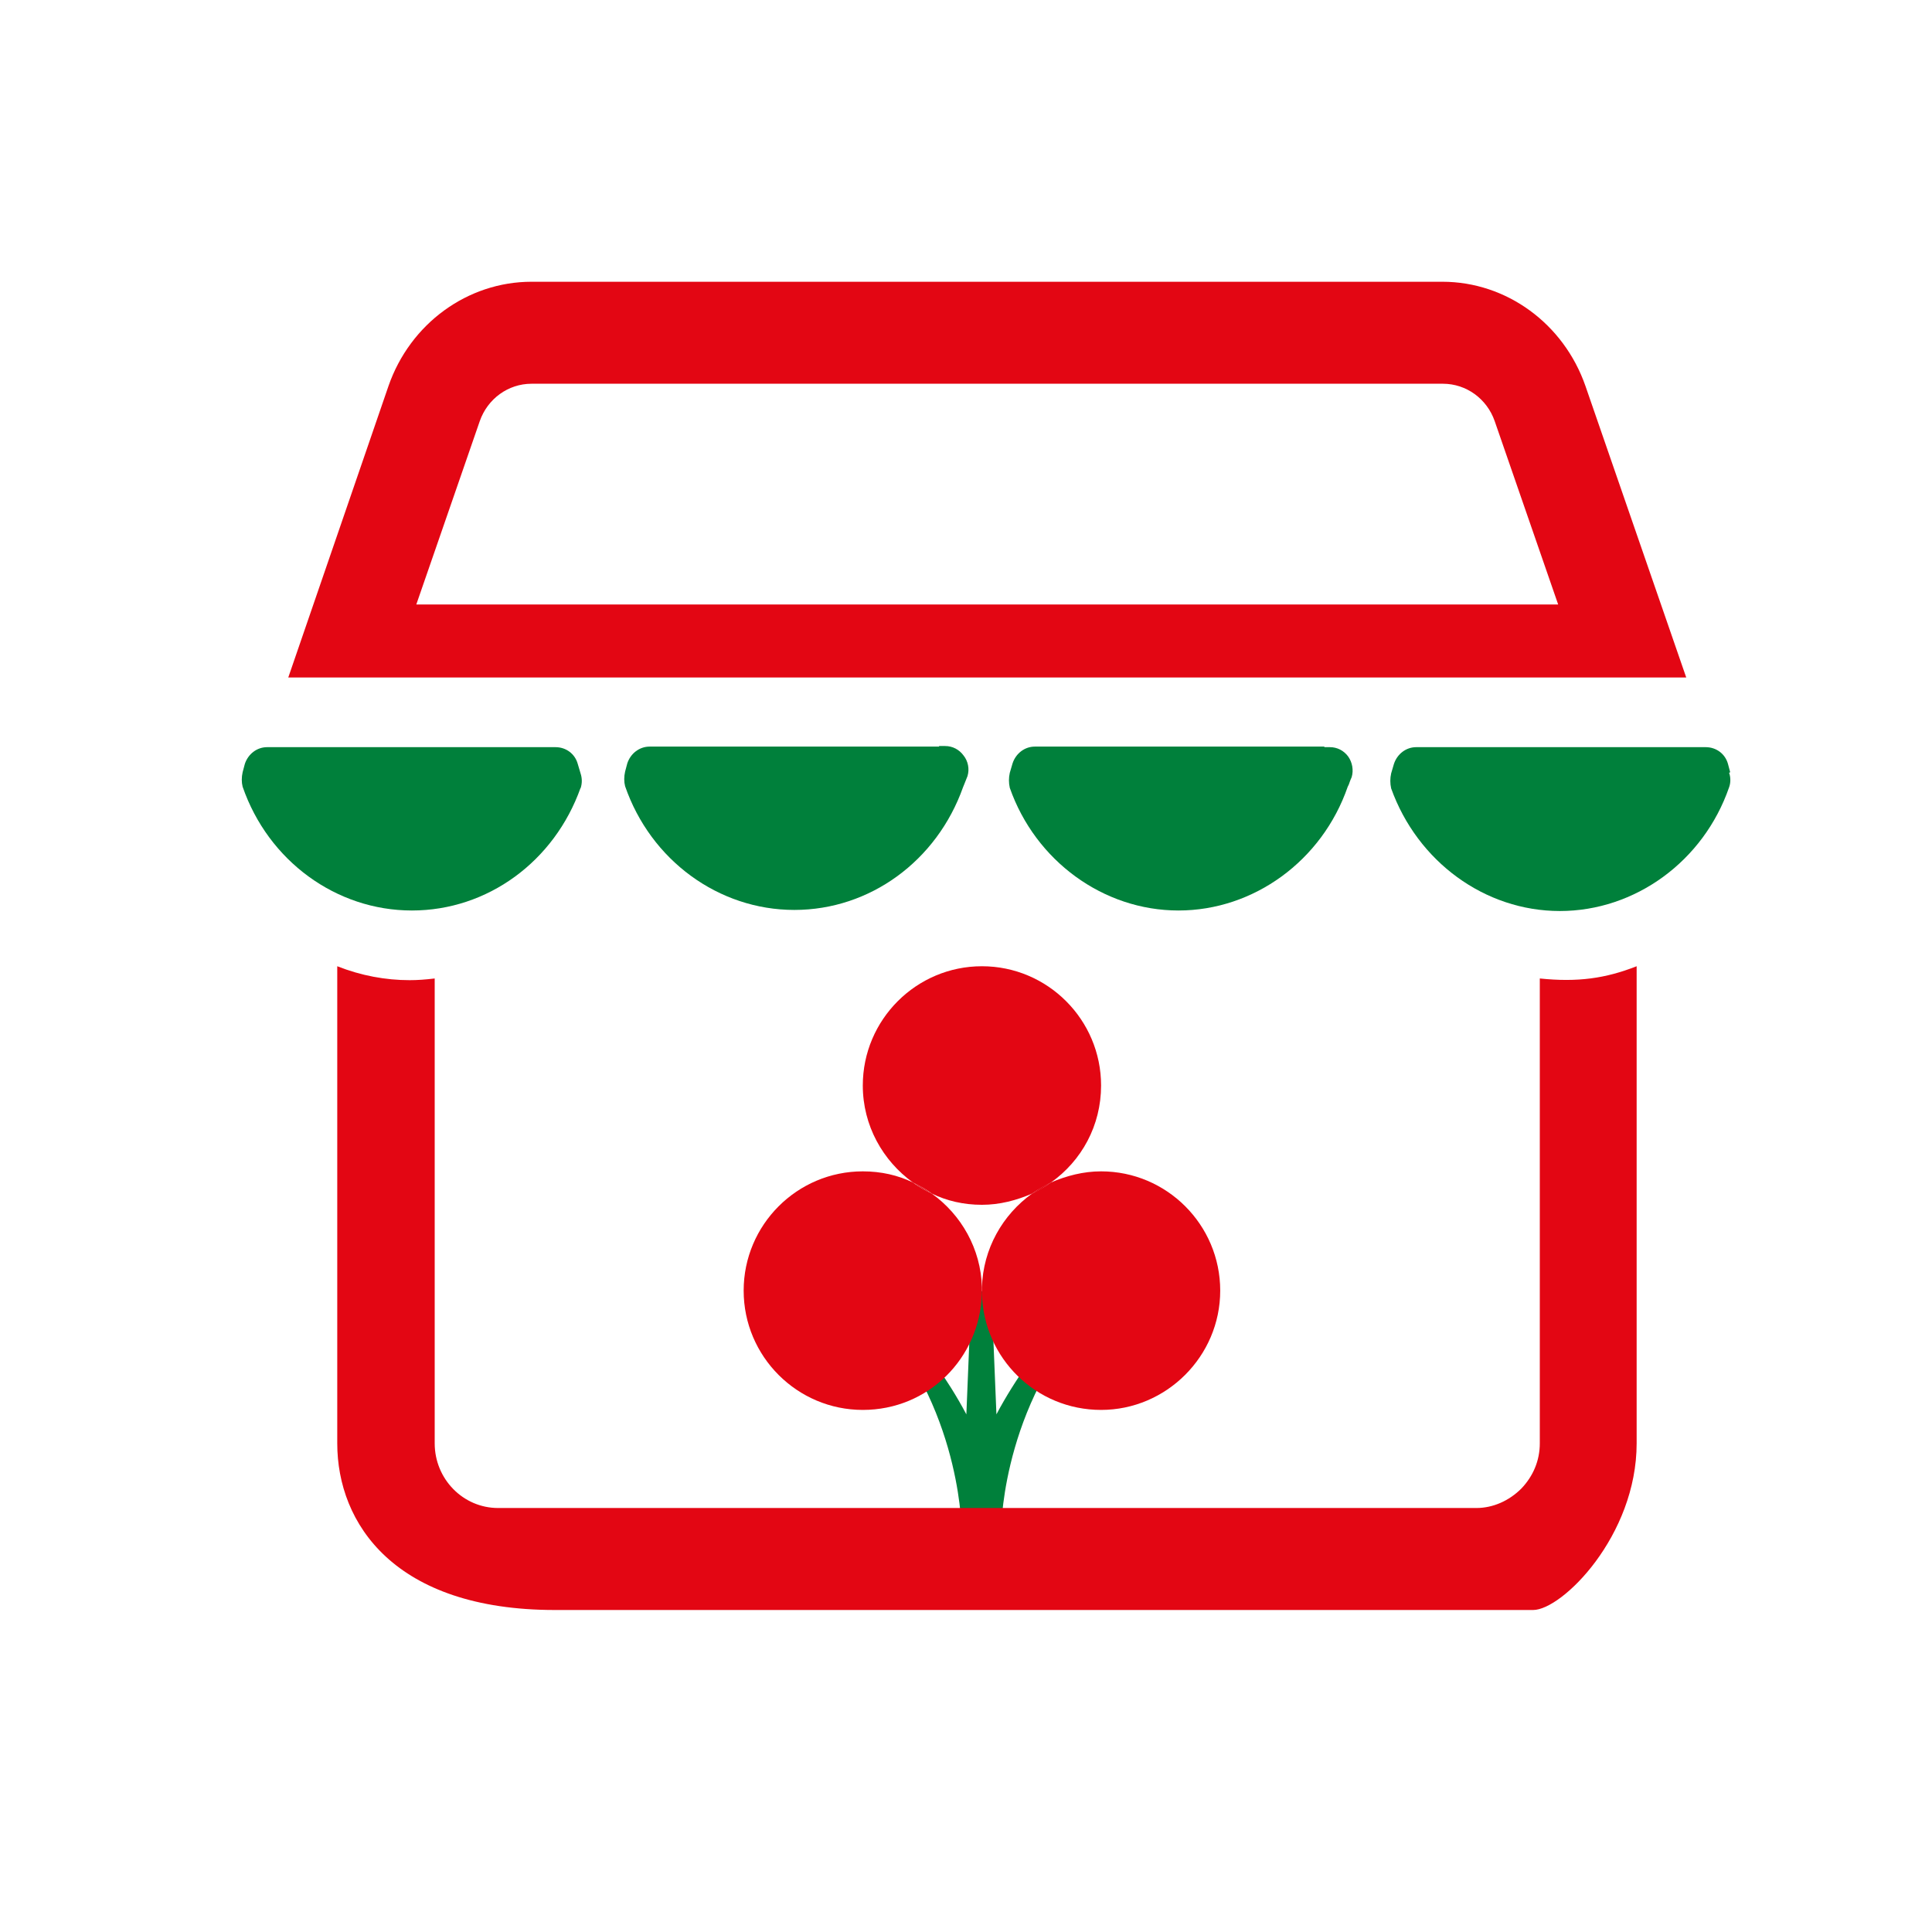 <svg width="48" height="48" viewBox="0 0 48 48" fill="none" xmlns="http://www.w3.org/2000/svg">
<g clip-path="url(#clip0_34_336)">
<path d="M23.912 37.895H24.88C24.88 37.895 24.936 34.627 27.37 32.328L27.093 32.079C27.093 32.079 25.71 33.339 24.756 35.139L24.631 32.079H24.134L24.009 35.139C23.055 33.339 21.671 32.079 21.671 32.079L21.395 32.328C23.829 34.627 23.884 37.895 23.884 37.895" fill="#00803B"/>
<path d="M42.986 19.186L42.931 18.979C42.862 18.729 42.64 18.563 42.378 18.563H35.185C34.936 18.563 34.715 18.729 34.632 18.979L34.563 19.214C34.535 19.339 34.535 19.463 34.563 19.588C35.213 21.402 36.886 22.634 38.754 22.634C40.621 22.634 42.322 21.402 42.959 19.56C43 19.449 43 19.311 42.959 19.2" fill="#00803B"/>
<path d="M32.903 18.549H25.71C25.461 18.549 25.24 18.715 25.157 18.965L25.088 19.2C25.06 19.325 25.06 19.449 25.088 19.574C25.724 21.388 27.412 22.621 29.279 22.621C31.146 22.621 32.847 21.388 33.484 19.546L33.511 19.491C33.511 19.491 33.553 19.366 33.581 19.311C33.636 19.131 33.594 18.937 33.498 18.799C33.387 18.646 33.221 18.563 33.041 18.563H32.903V18.549Z" fill="#00803B"/>
<path d="M14.424 19.588C14.465 19.463 14.465 19.339 14.424 19.214L14.354 18.979C14.285 18.729 14.064 18.563 13.801 18.563H6.636C6.387 18.563 6.166 18.729 6.083 18.979L6.028 19.186C6 19.311 6 19.436 6.028 19.546C6.664 21.388 8.351 22.621 10.233 22.621C12.114 22.621 13.774 21.402 14.424 19.574" fill="#00803B"/>
<path d="M23.331 18.549H16.139C15.89 18.549 15.668 18.715 15.585 18.965L15.53 19.172C15.502 19.297 15.502 19.422 15.53 19.532C16.166 21.374 17.854 22.607 19.735 22.607C21.616 22.607 23.276 21.388 23.926 19.56L23.954 19.491C23.981 19.422 24.009 19.352 24.037 19.283C24.092 19.103 24.05 18.909 23.94 18.771C23.829 18.619 23.663 18.535 23.483 18.535H23.331V18.549Z" fill="#00803B"/>
<path d="M24.396 29.933C24.839 29.933 25.254 29.822 25.641 29.655C25.793 29.545 25.945 29.462 26.111 29.379C26.872 28.838 27.356 27.966 27.356 26.969C27.356 25.335 26.028 24.006 24.396 24.006C22.764 24.006 21.436 25.335 21.436 26.969C21.436 27.966 21.934 28.838 22.681 29.379C22.847 29.462 23.013 29.545 23.151 29.655C23.525 29.835 23.94 29.933 24.396 29.933Z" fill="#E30613"/>
<path d="M18.476 32.065C18.476 33.699 19.804 35.029 21.436 35.029C23.069 35.029 24.341 33.741 24.396 32.148C24.396 32.12 24.396 32.093 24.396 32.065C24.396 32.037 24.396 32.01 24.396 31.982C24.369 31.026 23.884 30.182 23.151 29.655C22.985 29.572 22.82 29.489 22.681 29.378C22.308 29.198 21.893 29.102 21.436 29.102C19.804 29.102 18.476 30.431 18.476 32.065Z" fill="#E30613"/>
<path d="M22.681 29.378C22.833 29.489 22.985 29.572 23.151 29.655C22.999 29.545 22.847 29.462 22.681 29.378Z" fill="#E30613"/>
<path d="M24.396 31.982C24.396 31.982 24.396 32.037 24.396 32.065C24.396 32.093 24.396 32.12 24.396 32.148C24.438 33.741 25.738 35.029 27.356 35.029C28.975 35.029 30.316 33.699 30.316 32.065C30.316 30.431 28.988 29.102 27.356 29.102C26.914 29.102 26.499 29.212 26.111 29.378C25.959 29.489 25.807 29.572 25.641 29.655C24.908 30.182 24.424 31.026 24.396 31.982Z" fill="#E30613"/>
<path d="M26.111 29.378C25.945 29.448 25.793 29.545 25.641 29.655C25.807 29.586 25.959 29.489 26.111 29.378Z" fill="#E30613"/>
<path d="M35.849 7H13.206C11.616 7 10.191 8.039 9.652 9.59L7.162 16.832H41.894L39.39 9.59C38.85 8.039 37.426 7 35.835 7L35.849 7ZM10.343 15.018L11.92 10.462C12.114 9.908 12.625 9.534 13.206 9.534H35.849C36.43 9.534 36.942 9.908 37.135 10.462L38.712 15.018H10.343Z" fill="#E30613"/>
<path d="M40.662 35.859V24.006C39.888 24.31 39.196 24.407 38.256 24.31V35.859C38.256 36.289 38.09 36.676 37.799 36.981C37.495 37.286 37.094 37.466 36.679 37.466H12.376C11.505 37.466 10.8 36.746 10.8 35.859V24.31C10.564 24.338 10.371 24.352 10.177 24.352C9.582 24.352 8.974 24.241 8.379 24.006V35.859C8.379 37.854 9.804 40 13.787 40H38.09C38.809 40 40.662 38.158 40.662 35.859Z" fill="#E30613"/>
</g>
<defs>
<clipPath id="clip0_34_336">
<rect width="37" height="33" fill="white" transform="translate(6 7)"/>
</clipPath>
</defs>
</svg>
